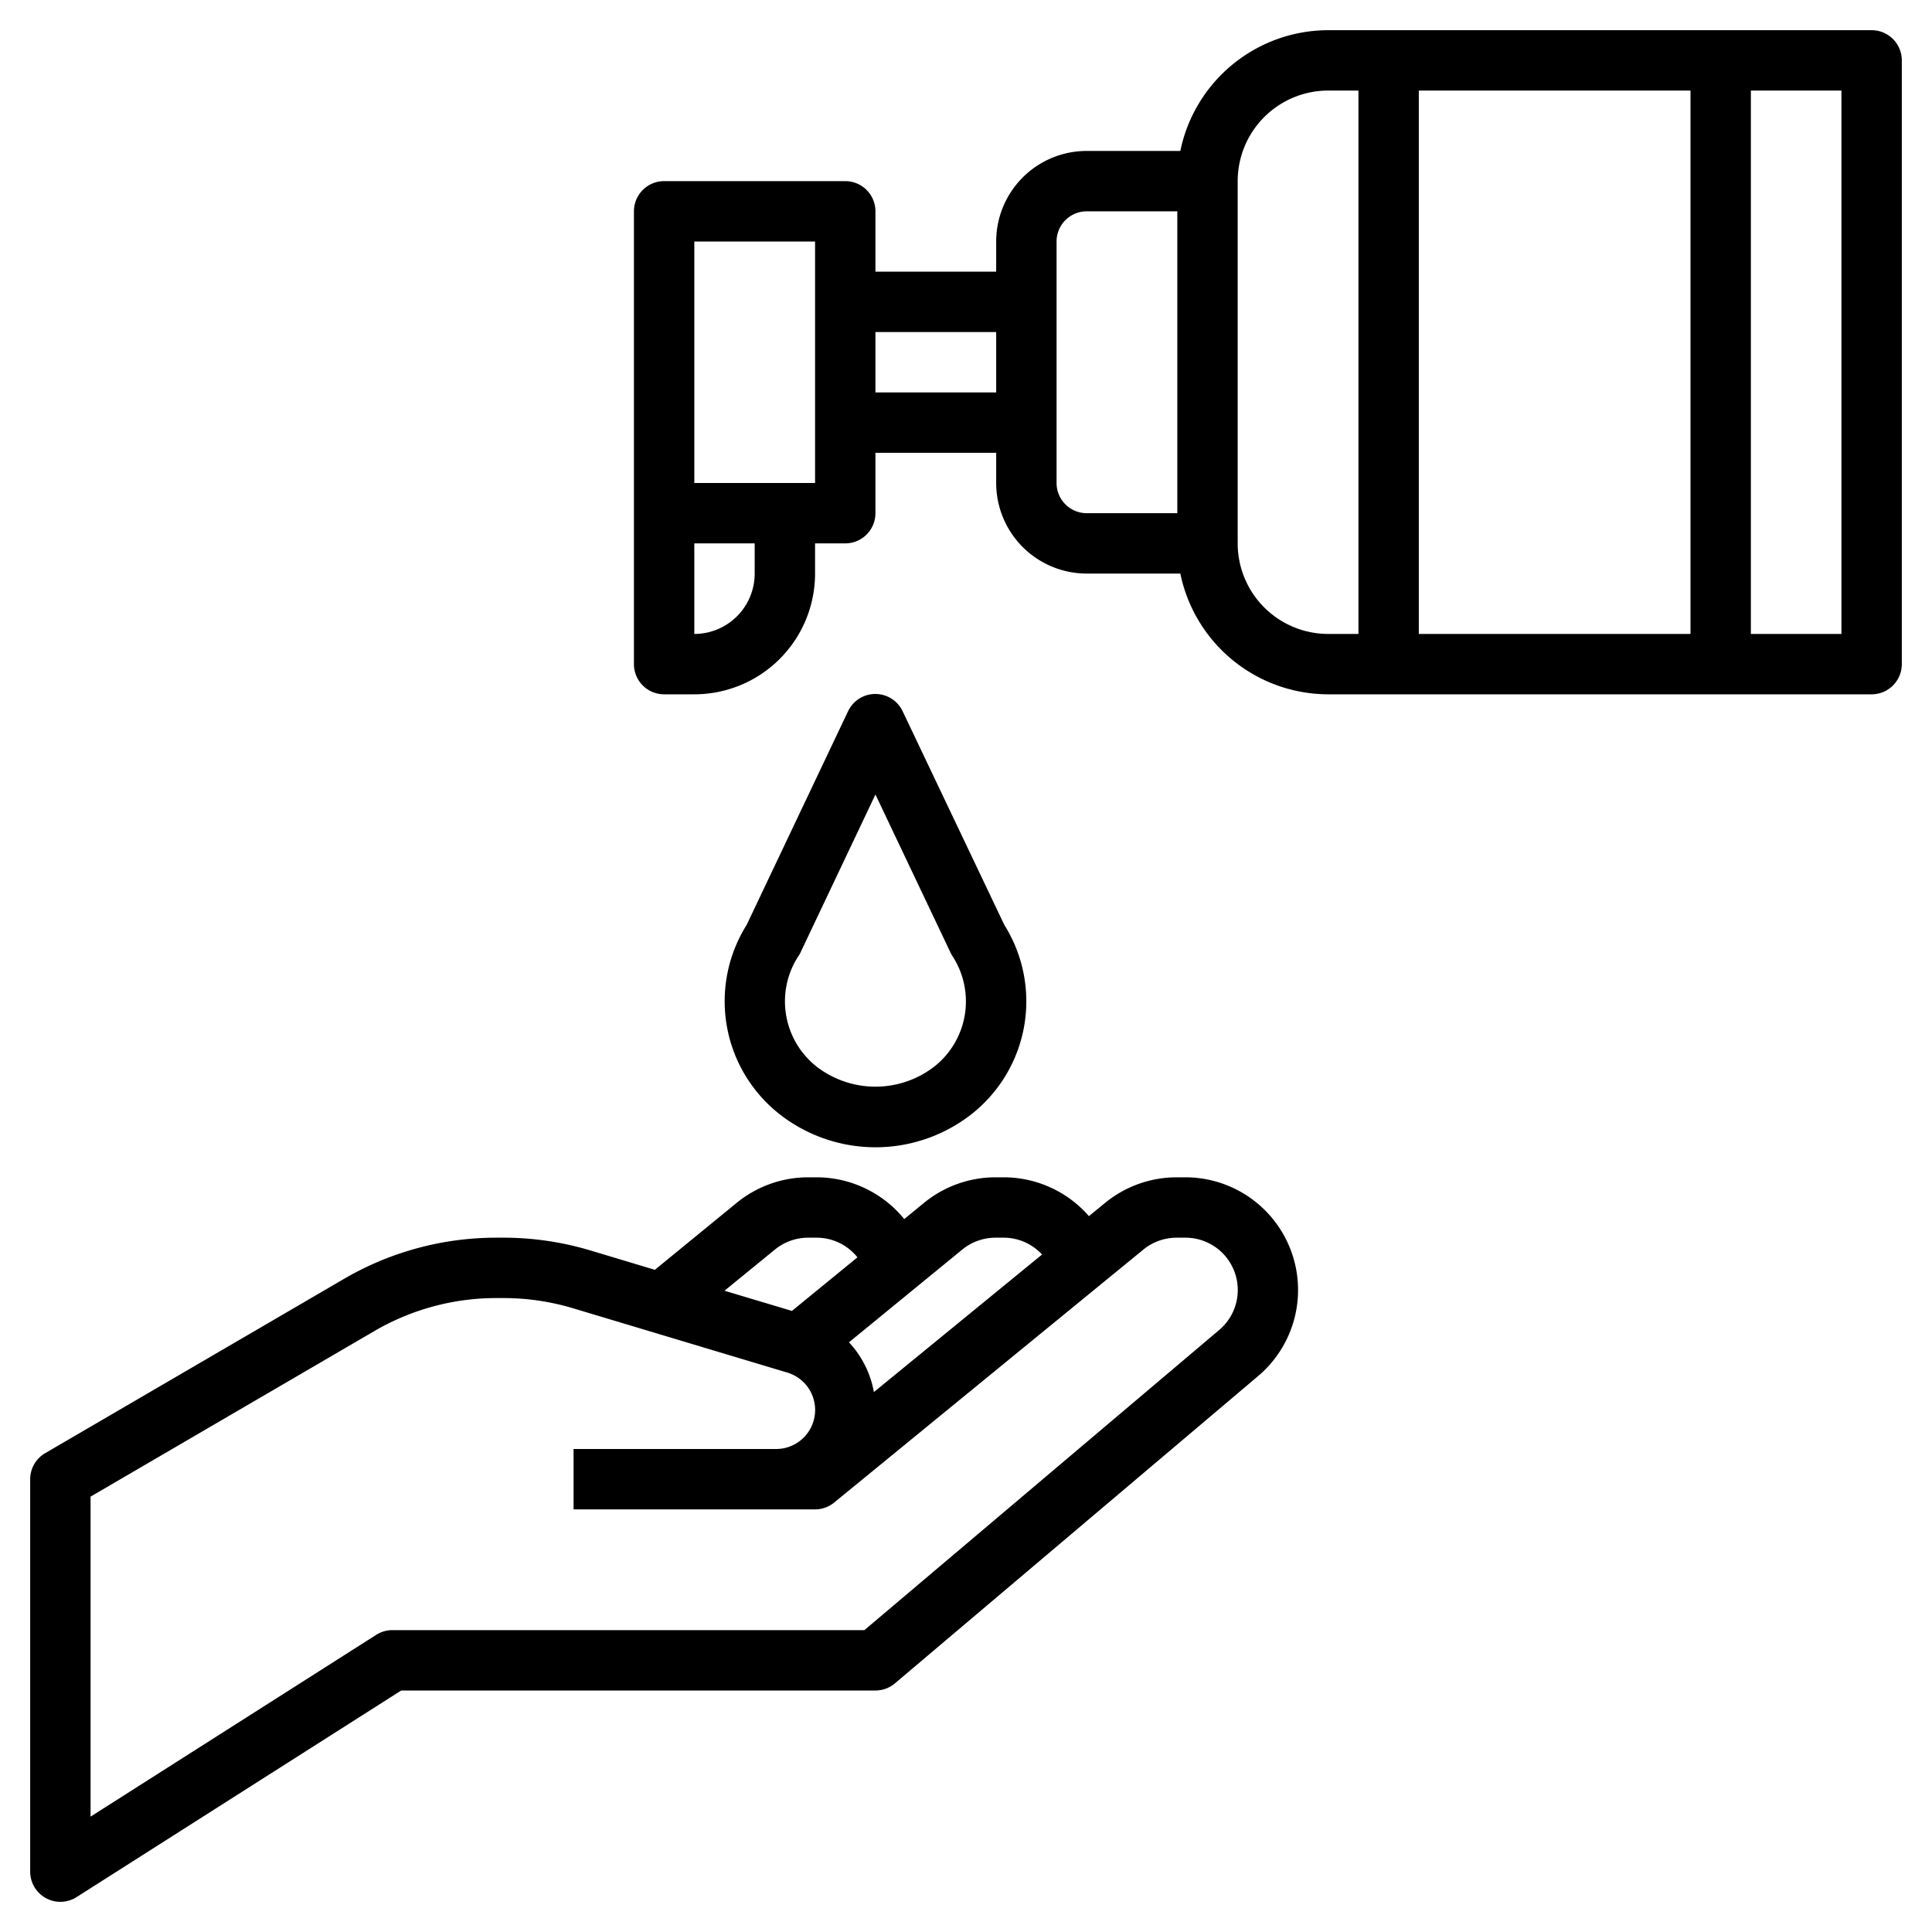 <?xml version="1.0" encoding="UTF-8"?>
<svg xmlns="http://www.w3.org/2000/svg" id="Artboard_30" data-name="Artboard 30" viewBox="0 0 64 64" width="512" height="512"><path d="M29,56a1,1,0,0,0,.646-.237l12.032-10.18A3.733,3.733,0,0,0,39.268,39h-.292a3.743,3.743,0,0,0-2.364.844l-.54.442A3.746,3.746,0,0,0,33.268,39h-.292a3.743,3.743,0,0,0-2.364.844l-.658.539A3.749,3.749,0,0,0,27.062,39H26.77a3.743,3.743,0,0,0-2.364.844l-2.713,2.22-2.14-.643A10.046,10.046,0,0,0,16.679,41h-.245A10,10,0,0,0,11.4,42.362L1.5,48.136A1,1,0,0,0,1,49V62a1,1,0,0,0,1.537.844L13.291,56Zm2.878-14.608a1.74,1.74,0,0,1,1.1-.392h.292a1.727,1.727,0,0,1,1.249.558l-5.57,4.556a3.252,3.252,0,0,0-.826-1.648Zm-6.206,0A1.738,1.738,0,0,1,26.77,41h.292a1.731,1.731,0,0,1,1.342.651l-2.17,1.775L24,42.757ZM12.463,54.156,3,60.178v-10.6l9.4-5.484A8.008,8.008,0,0,1,16.434,43h.245a8.013,8.013,0,0,1,2.3.337l7.1,2.131A1.293,1.293,0,0,1,25.706,48H19v2h8a1,1,0,0,0,.633-.226l10.245-8.382a1.74,1.74,0,0,1,1.1-.392h.292a1.733,1.733,0,0,1,1.119,3.056L28.634,54H13A1,1,0,0,0,12.463,54.156Z"/><path d="M25.9,36.967a5.157,5.157,0,0,0,6.206,0,4.757,4.757,0,0,0,1.164-6.327L29.9,23.559a1,1,0,0,0-1.806,0L24.733,30.64A4.757,4.757,0,0,0,25.9,36.967Zm.546-5.287a1.124,1.124,0,0,0,.069-.122L29,26.319l2.488,5.239a1.124,1.124,0,0,0,.069.122,2.75,2.75,0,0,1-.661,3.693,3.192,3.192,0,0,1-3.792,0A2.75,2.75,0,0,1,26.443,31.68Z"/><path d="M62,1H44a5.009,5.009,0,0,0-4.9,4H36a3,3,0,0,0-3,3V9H29V7a1,1,0,0,0-1-1H22a1,1,0,0,0-1,1V22a1,1,0,0,0,1,1h1a4,4,0,0,0,4-4V18h1a1,1,0,0,0,1-1V15h4v1a3,3,0,0,0,3,3h3.1A5.009,5.009,0,0,0,44,23H62a1,1,0,0,0,1-1V2A1,1,0,0,0,62,1ZM25,19a2,2,0,0,1-2,2V18h2Zm2-3H23V8h4Zm2-3V11h4v2Zm6,3V8a1,1,0,0,1,1-1h3V17H36A1,1,0,0,1,35,16ZM56,3V21H47V3ZM41,18V6a3,3,0,0,1,3-3h1V21H44A3,3,0,0,1,41,18Zm20,3H58V3h3Z"/></svg>
